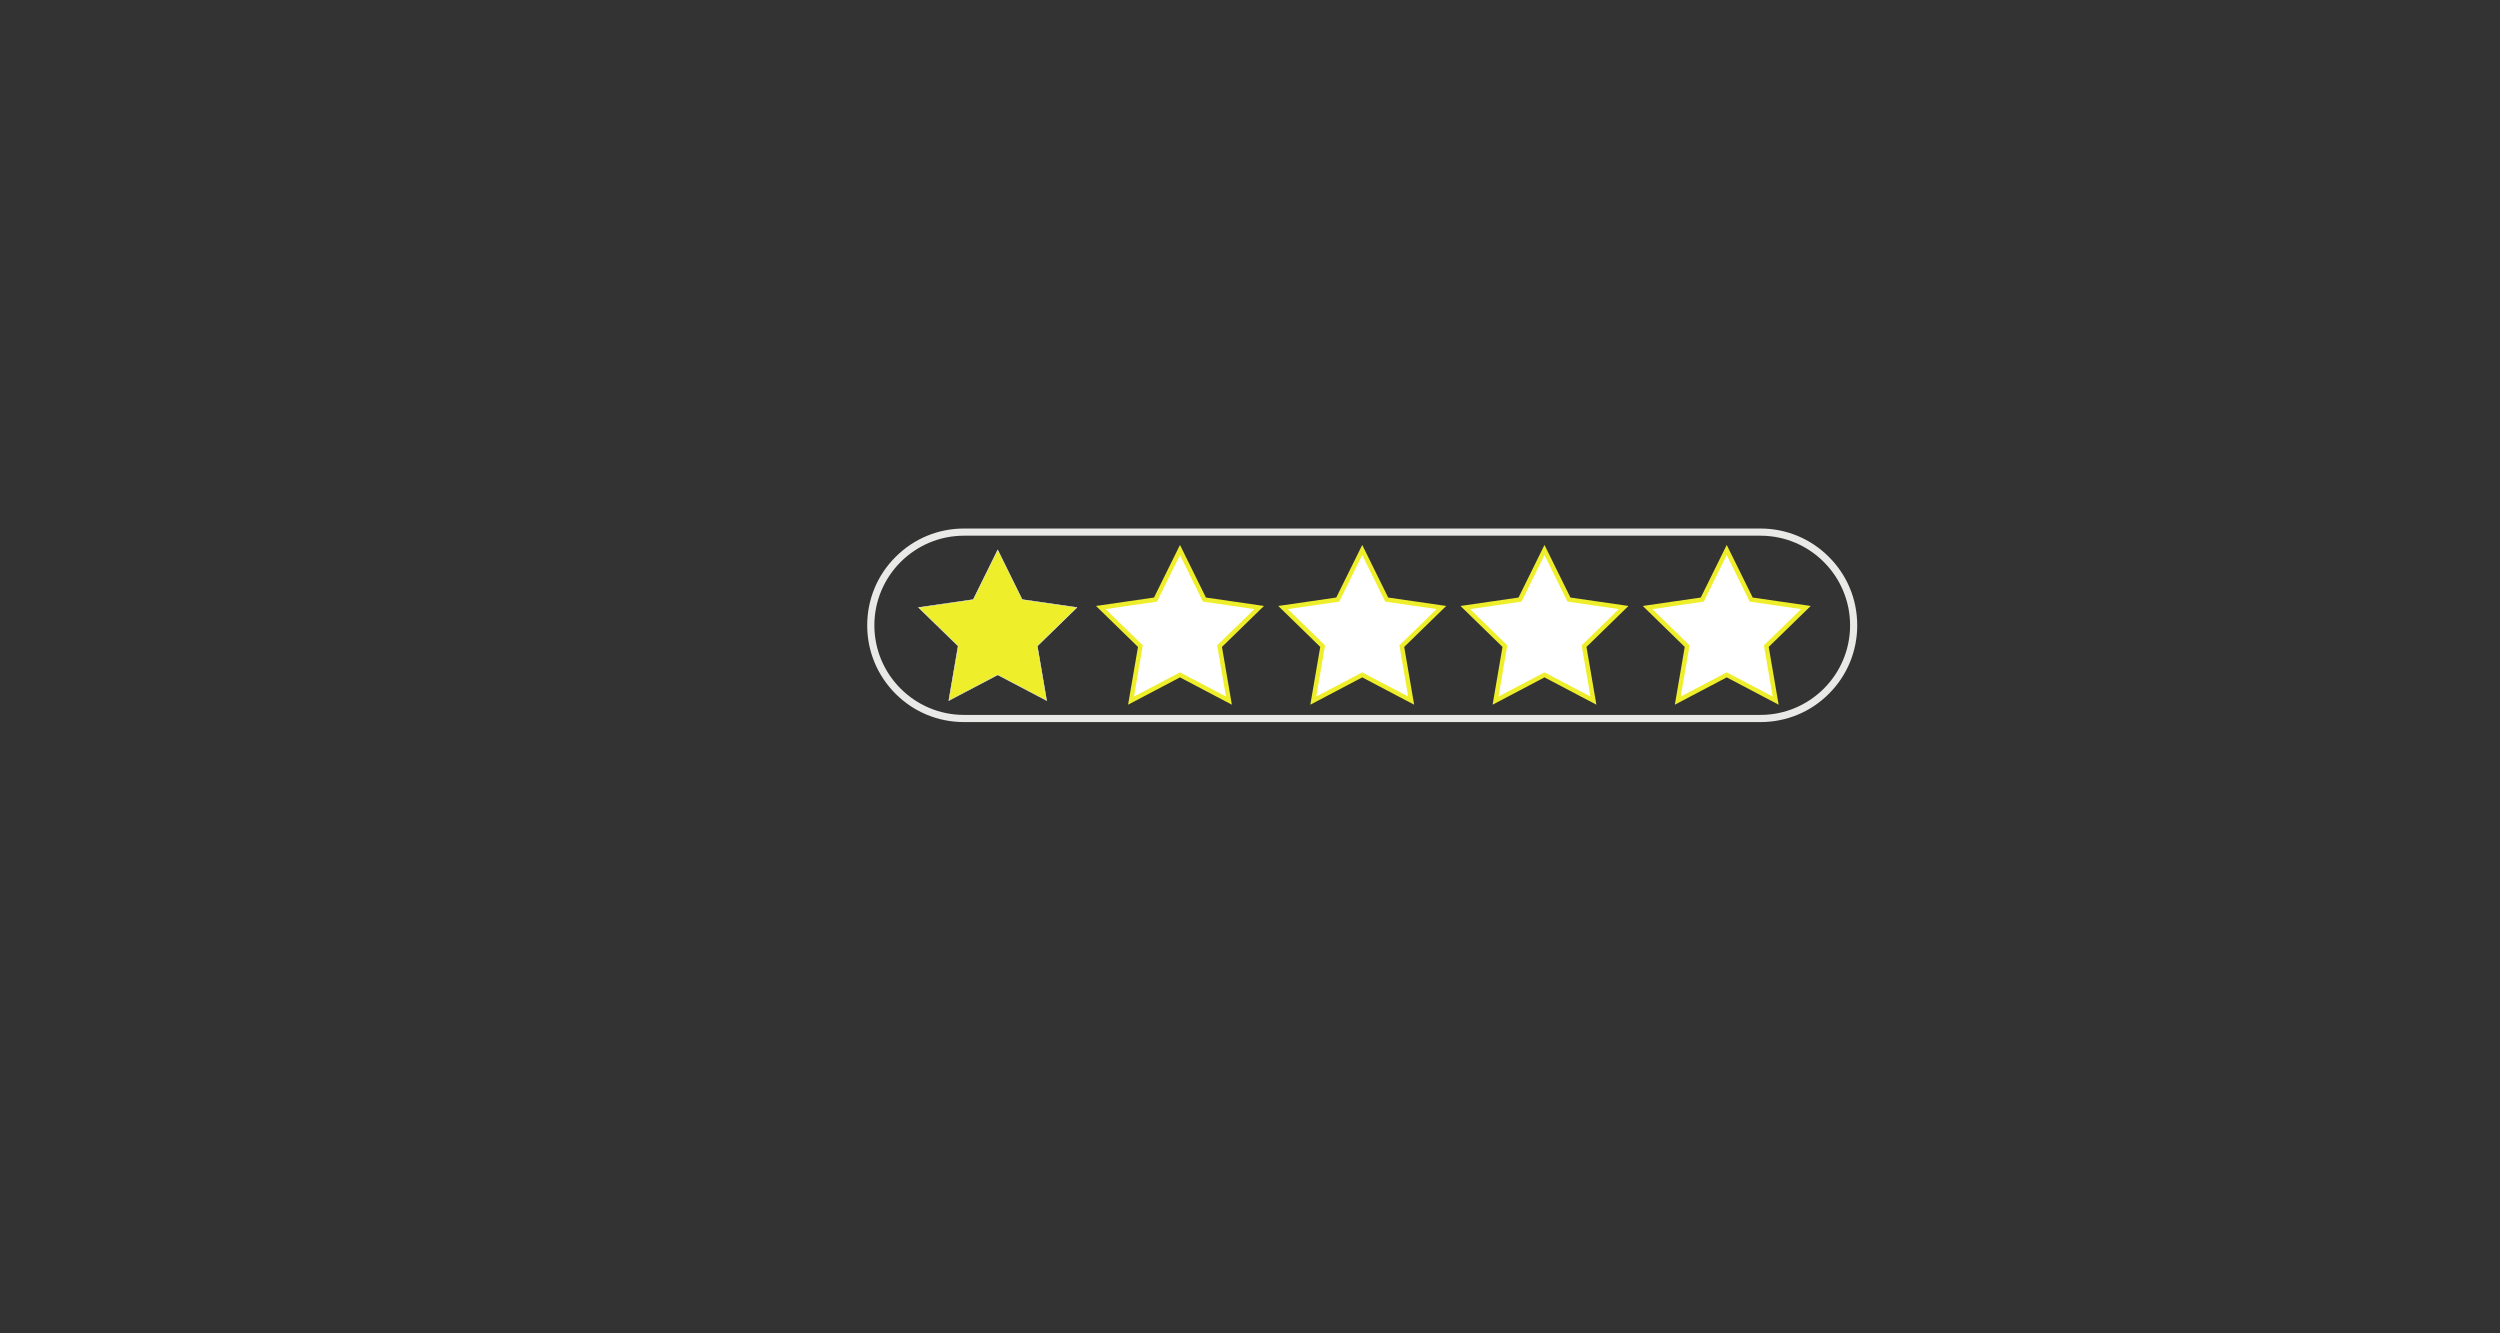 <svg xmlns="http://www.w3.org/2000/svg" width="900" viewBox="0 0 900 480" height="480" version="1.0"><rect x="0" y="0" width="900" height="480" fill="#333333" stroke="none"/><defs><clipPath id="a"><path d="M 312 190.32 L 669 190.32 L 669 260 L 312 260 Z M 312 190.32"/></clipPath></defs><path fill="#EEEF2A" d="M 359.18 197.992 L 367.988 215.844 L 387.684 218.707 L 373.434 232.586 L 376.793 252.195 L 359.18 242.957 L 341.566 252.195 L 344.93 232.586 L 330.676 218.707 L 350.371 215.844 L 359.18 197.992"/><path fill="#FFF" d="M 359.18 242.863 L 376.688 252.07 L 373.344 232.574 L 373.375 232.52 L 387.508 218.746 L 367.934 215.914 L 367.914 215.855 L 359.18 198.176 L 350.43 215.914 L 350.383 215.914 L 330.852 218.746 L 345.016 232.574 L 341.676 252.07 Z M 376.898 252.352 L 359.18 243.031 L 341.461 252.352 L 344.84 232.605 L 330.508 218.633 L 350.32 215.773 L 359.18 197.809 L 368.039 215.773 L 387.855 218.633 L 373.52 232.605 L 376.898 252.352"/><path fill="#FFF" d="M 424.793 197.992 L 433.602 215.844 L 453.297 218.707 L 439.043 232.586 L 442.41 252.195 L 424.793 242.957 L 407.18 252.195 L 410.539 232.586 L 396.285 218.707 L 415.98 215.844 L 424.793 197.992"/><path fill="#EEEF2A" d="M 398.016 219.277 L 411.402 232.316 L 408.242 250.746 L 424.793 242.047 L 441.34 250.746 L 438.176 232.316 L 451.566 219.277 L 433.066 216.586 L 424.793 199.809 L 416.516 216.586 Z M 443.473 253.691 L 424.793 243.855 L 406.109 253.691 L 409.676 232.891 L 394.555 218.145 L 415.445 215.113 L 424.793 196.18 L 434.137 215.113 L 455.027 218.145 L 439.906 232.891 L 443.473 253.691"/><path fill="#FFF" d="M 490.402 197.992 L 499.211 215.844 L 518.906 218.707 L 504.656 232.586 L 508.02 252.195 L 490.402 242.957 L 472.785 252.195 L 476.148 232.586 L 461.898 218.707 L 481.594 215.844 L 490.402 197.992"/><path fill="#EEEF2A" d="M 463.629 219.277 L 477.02 232.316 L 473.859 250.746 L 490.402 242.047 L 506.945 250.746 L 503.785 232.316 L 517.172 219.277 L 498.676 216.586 L 490.402 199.809 L 482.129 216.586 Z M 509.09 253.691 L 490.402 243.855 L 471.715 253.691 L 475.289 232.891 L 460.168 218.145 L 481.059 215.113 L 490.402 196.18 L 499.746 215.113 L 520.637 218.145 L 505.516 232.891 L 509.09 253.691"/><path fill="#FFF" d="M 556.012 197.992 L 564.824 215.844 L 584.52 218.707 L 570.266 232.586 L 573.633 252.195 L 556.012 242.957 L 538.402 252.195 L 541.762 232.586 L 527.516 218.707 L 547.203 215.844 L 556.012 197.992"/><path fill="#EEEF2A" d="M 529.238 219.277 L 542.629 232.316 L 539.469 250.746 L 556.012 242.047 L 572.555 250.746 L 569.398 232.316 L 582.789 219.277 L 564.289 216.586 L 556.012 199.809 L 547.738 216.586 Z M 574.703 253.691 L 556.012 243.855 L 537.332 253.691 L 540.898 232.891 L 525.777 218.145 L 546.668 215.113 L 556.012 196.18 L 565.355 215.113 L 586.25 218.145 L 571.129 232.891 L 574.703 253.691"/><path fill="#FFF" d="M 621.625 197.992 L 630.434 215.844 L 650.129 218.707 L 635.875 232.586 L 639.238 252.195 L 621.625 242.957 L 604.012 252.195 L 607.371 232.586 L 593.121 218.707 L 612.816 215.844 L 621.625 197.992"/><path fill="#EEEF2A" d="M 621.625 242.047 L 638.172 250.746 L 635.008 232.316 L 648.391 219.277 L 629.898 216.586 L 621.625 199.809 L 613.348 216.586 L 594.852 219.277 L 608.238 232.316 L 605.074 250.746 Z M 602.938 253.691 L 606.508 232.891 L 591.391 218.145 L 612.281 215.113 L 621.625 196.18 L 630.969 215.113 L 651.859 218.145 L 636.738 232.891 L 640.312 253.691 L 621.625 243.855 L 602.938 253.691"/><g clip-path="url(#a)"><path fill="#E9E9E7" d="M 347.035 192.852 C 329.246 192.852 314.773 207.328 314.773 225.125 C 314.773 242.895 329.246 257.367 347.035 257.367 L 633.762 257.367 C 651.559 257.367 666.031 242.895 666.031 225.125 C 666.031 207.328 651.559 192.852 633.762 192.852 Z M 633.762 259.945 L 347.035 259.945 C 337.73 259.945 328.984 256.348 322.402 249.758 C 315.82 243.176 312.195 234.43 312.195 225.125 C 312.195 215.812 315.82 207.047 322.402 200.488 C 328.984 193.902 337.73 190.27 347.035 190.27 L 633.762 190.27 C 643.07 190.27 651.82 193.902 658.402 200.488 C 664.984 207.047 668.602 215.812 668.602 225.125 C 668.602 234.43 664.984 243.176 658.402 249.758 C 651.82 256.348 643.07 259.945 633.762 259.945"/></g></svg>